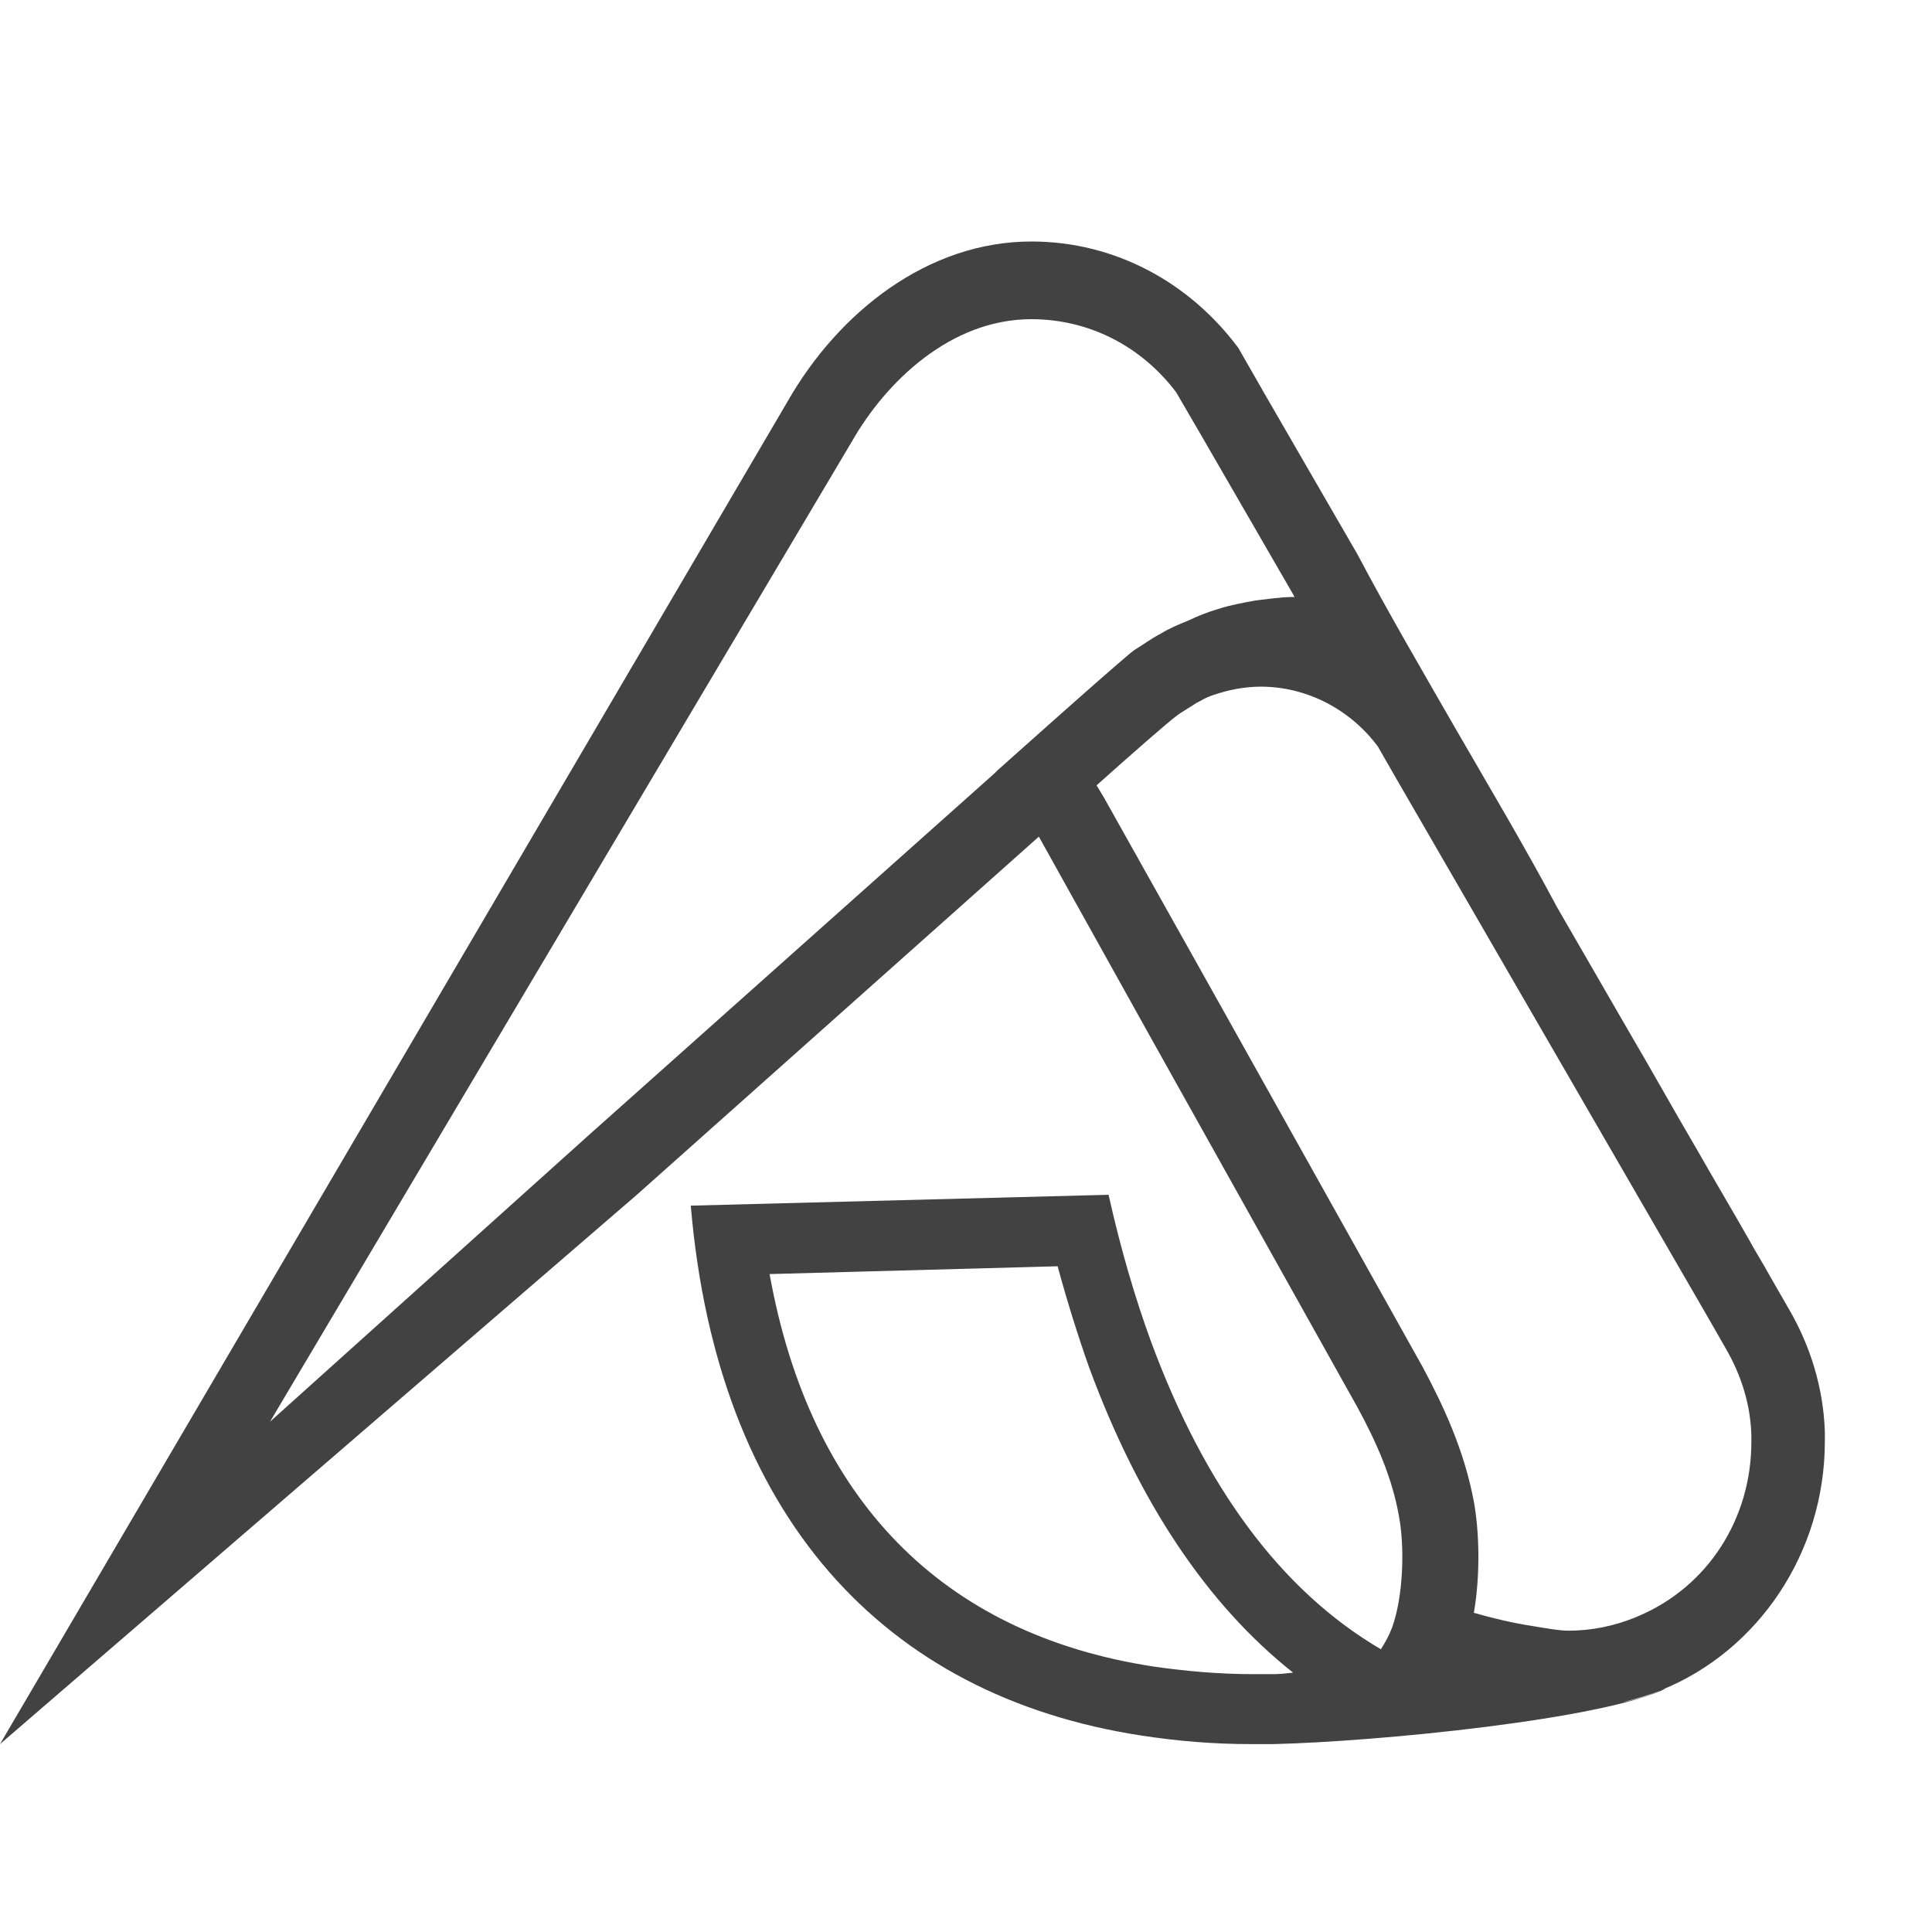 <svg width="24" height="24" viewBox="0 0 24 24" fill="none" xmlns="http://www.w3.org/2000/svg">
    <path
        d="M18.076 9.042C17.666 8.328 17.247 7.613 16.865 6.89L15.737 4.94L15.383 4.322C14.787 3.521 13.864 3 12.812 3C11.526 3 10.417 3.878 9.783 4.988L0 21.666L7.911 14.842L12.905 10.393L14.302 12.902L16.855 17.468C17.098 17.912 17.293 18.355 17.377 18.828C17.452 19.215 17.433 19.832 17.293 20.218C17.256 20.315 17.209 20.402 17.154 20.488C15.905 19.755 14.964 18.462 14.302 16.676C14.097 16.116 13.92 15.508 13.771 14.842L8.581 14.977C8.908 18.819 10.967 21.068 14.181 21.56C14.619 21.627 15.066 21.666 15.541 21.666C15.625 21.666 15.709 21.666 15.812 21.666C17.098 21.637 19.939 21.357 20.703 20.971C20.685 20.981 20.666 20.981 20.648 20.99C21.831 20.508 22.669 19.301 22.669 17.902C22.669 17.863 22.669 17.825 22.669 17.786C22.651 17.246 22.492 16.724 22.222 16.261L21.989 15.856C21.905 15.701 21.812 15.557 21.728 15.402C21.514 15.026 21.29 14.649 21.076 14.273C20.787 13.781 20.508 13.279 20.219 12.787C19.93 12.285 19.632 11.773 19.343 11.271C18.942 10.518 18.505 9.785 18.076 9.042ZM15.812 20.797C15.719 20.797 15.635 20.797 15.569 20.797C15.141 20.797 14.722 20.759 14.321 20.701C11.693 20.296 10.063 18.616 9.56 15.827L13.138 15.73C13.259 16.174 13.389 16.589 13.529 16.985C14.144 18.655 14.992 19.929 16.063 20.778C15.979 20.788 15.896 20.797 15.812 20.797ZM7.305 14.109L3.354 17.661L10.585 5.48C11.004 4.747 11.805 3.965 12.812 3.965C13.52 3.965 14.172 4.293 14.61 4.872L14.936 5.432L16.063 7.382L16.082 7.42C16.073 7.411 15.979 7.42 15.961 7.42C15.924 7.42 15.877 7.43 15.84 7.43C15.756 7.44 15.681 7.449 15.597 7.459C15.439 7.488 15.281 7.517 15.132 7.565C15.001 7.604 14.88 7.652 14.759 7.71C14.638 7.758 14.526 7.806 14.414 7.874C14.302 7.932 14.2 8.009 14.088 8.077C13.93 8.193 12.42 9.544 12.42 9.544C12.383 9.573 12.364 9.602 12.327 9.631L7.305 14.109ZM19.669 21.203C19.678 21.203 19.697 21.203 19.706 21.203C19.688 21.203 19.678 21.203 19.669 21.203ZM20.154 21.145C20.321 21.106 20.48 21.058 20.629 21C20.471 21.068 20.312 21.116 20.154 21.145ZM20.359 20.073L20.312 20.093C20.051 20.199 19.772 20.257 19.483 20.257C19.371 20.257 19.213 20.228 19.036 20.199C18.784 20.16 18.542 20.102 18.309 20.035C18.393 19.543 18.374 19.012 18.309 18.655C18.188 18.008 17.927 17.458 17.675 16.985L15.122 12.42L13.715 9.91L13.622 9.756C14.041 9.38 14.517 8.965 14.61 8.897C14.684 8.839 14.777 8.791 14.861 8.733C14.88 8.723 14.899 8.714 14.917 8.704C14.964 8.675 15.01 8.656 15.066 8.636C15.262 8.569 15.458 8.53 15.663 8.53C16.231 8.53 16.771 8.81 17.116 9.273L17.349 9.679L21.207 16.348L21.439 16.753C21.635 17.091 21.747 17.458 21.756 17.834V17.912C21.756 18.867 21.216 19.707 20.359 20.073Z"
        fill="#424242" />
</svg>